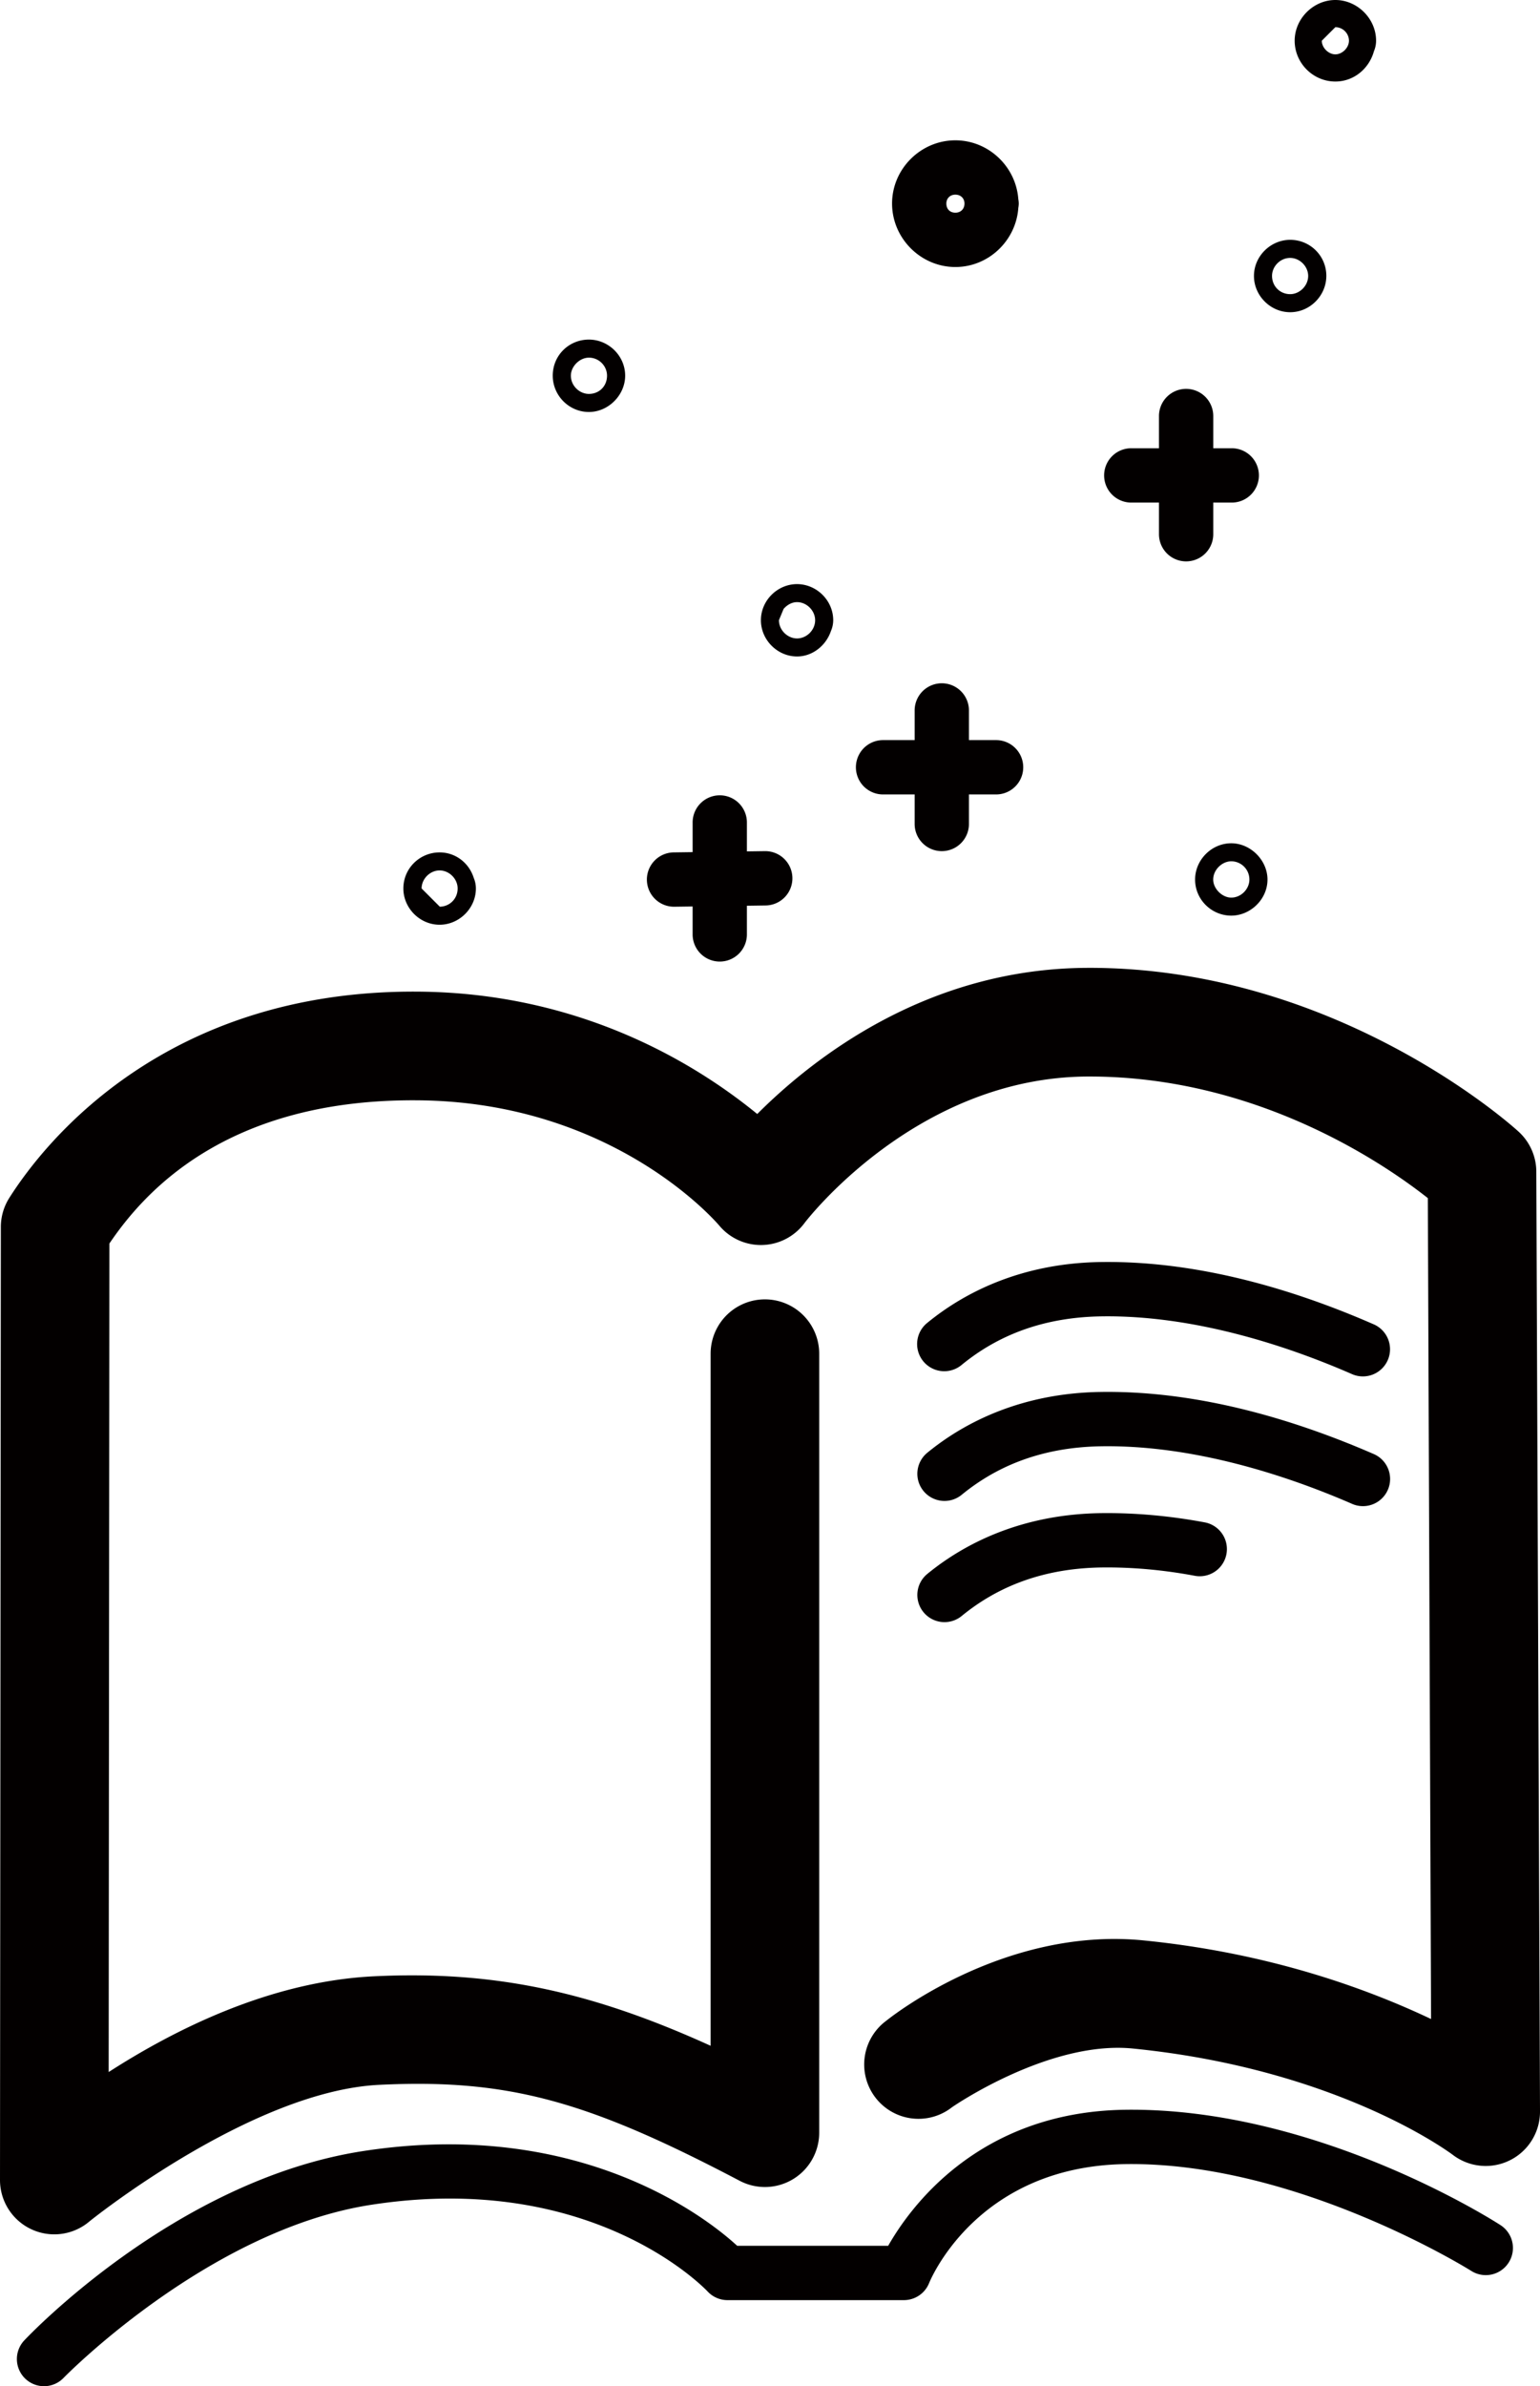 <?xml version="1.0" encoding="UTF-8" standalone="no"?>
<svg
   xmlns:dc="http://purl.org/dc/elements/1.1/"
   xmlns:cc="http://creativecommons.org/ns#"
   xmlns:rdf="http://www.w3.org/1999/02/22-rdf-syntax-ns#"
   xmlns:svg="http://www.w3.org/2000/svg"
   xmlns="http://www.w3.org/2000/svg"
   xmlns:sodipodi="http://sodipodi.sourceforge.net/DTD/sodipodi-0.dtd"
   xmlns:inkscape="http://www.inkscape.org/namespaces/inkscape"
   width="328.805"
   height="509.055"
   viewBox="0 0 328.805 509.055"
   version="1.1"
   id="svg4580"
   sodipodi:docname="story.svg"
   inkscape:version="0.92.2 (5c3e80d, 2017-08-06)">
  <defs
     id="defs4584" />
  <sodipodi:namedview
     pagecolor="#ffffff"
     bordercolor="#666666"
     borderopacity="1"
     objecttolerance="10"
     gridtolerance="10"
     guidetolerance="10"
     inkscape:pageopacity="0"
     inkscape:pageshadow="2"
     inkscape:window-width="1918"
     inkscape:window-height="1028"
     id="namedview4582"
     showgrid="false"
     inkscape:zoom="0.78666667"
     inkscape:cx="-42.446874"
     inkscape:cy="187.87287"
     inkscape:window-x="-7"
     inkscape:window-y="1060"
     inkscape:window-maximized="0"
     inkscape:current-layer="svg4580"
     fit-margin-top="0"
     fit-margin-left="0"
     fit-margin-right="0"
     fit-margin-bottom="0"
     inkscape:pagecheckerboard="true"
     inkscape:showpageshadow="false" />
  <path
     id="path4578"
     style="color:#000000;font-style:normal;font-variant:normal;font-weight:normal;font-stretch:normal;font-size:medium;line-height:normal;font-family:sans-serif;font-variant-ligatures:normal;font-variant-position:normal;font-variant-caps:normal;font-variant-numeric:normal;font-variant-alternates:normal;font-feature-settings:normal;text-indent:0;text-align:start;text-decoration:none;text-decoration-line:none;text-decoration-style:solid;text-decoration-color:#000000;letter-spacing:normal;word-spacing:normal;text-transform:none;writing-mode:lr-tb;direction:ltr;text-orientation:mixed;dominant-baseline:auto;baseline-shift:baseline;text-anchor:start;white-space:normal;shape-padding:0;clip-rule:nonzero;display:inline;overflow:visible;visibility:visible;opacity:1;isolation:auto;mix-blend-mode:normal;color-interpolation:sRGB;color-interpolation-filters:linearRGB;solid-color:#000000;solid-opacity:1;vector-effect:none;fill:#030000;fill-opacity:1;fill-rule:nonzero;stroke:none;stroke-width:11.591;stroke-linecap:round;stroke-linejoin:round;stroke-miterlimit:10;stroke-dasharray:none;stroke-dashoffset:0;stroke-opacity:1;color-rendering:auto;image-rendering:auto;shape-rendering:auto;text-rendering:auto;enable-background:accumulate"
     d="m 234.975,269.223 c -16.448,0.244 -28.683,6.183 -36.953,12.943 a 5.796,5.796 0 1 0 7.336,8.973 c 6.577,-5.377 15.987,-10.122 29.791,-10.326 a 5.796,5.796 0 0 0 0.004,0 c 19.472,-0.301 39.26,6.102 53.424,12.283 a 5.796,5.796 0 1 0 4.635,-10.623 c -15.063,-6.574 -36.15,-13.59 -58.232,-13.25 z m 0,27.713 c -16.448,0.244 -28.683,6.181 -36.953,12.941 a 5.796,5.796 0 1 0 7.336,8.975 c 6.577,-5.377 15.987,-10.122 29.791,-10.326 a 5.796,5.796 0 0 0 0.004,0 c 19.475,-0.3 39.264,6.09 53.434,12.242 a 5.796,5.796 0 1 0 4.615,-10.631 c -15.057,-6.537 -36.143,-13.54 -58.223,-13.201 z m 0.002,25.854 c -16.449,0.245 -28.684,6.18 -36.955,12.941 a 5.796,5.796 0 1 0 7.336,8.975 c 6.575,-5.375 15.985,-10.119 29.785,-10.326 6.702,-0.091 13.41,0.553 19.883,1.76 a 5.796,5.796 0 1 0 2.123,-11.395 c -7.157,-1.334 -14.614,-2.058 -22.164,-1.955 a 5.796,5.796 0 0 0 -0.008,0 z M 285.114,0 c -4.677,0 -8.689,3.965 -8.689,8.689 0,4.752 3.908,8.703 8.689,8.703 3.984,0 7.219,-2.793 8.234,-6.459 a 5.796,5.796 0 0 0 0.459,-2.244 C 293.807,3.962 289.788,0 285.114,0 Z m 0,5.801 c 1.597,0 2.9,1.321 2.9,2.889 0,1.476 -1.408,2.902 -2.9,2.902 -1.49,0 -2.898,-1.425 -2.898,-2.902 l 2.881,-2.881 c 0.007,-4.9e-5 0.011,-0.008 0.018,-0.008 z m -81.139,24.133 c -7.378,0 -13.51,6.09 -13.51,13.488 0,7.41 6.129,13.536 13.504,13.539 7.098,0.011 12.965,-5.629 13.451,-12.613 a 5.796,5.796 0 0 0 0.096,-0.926 c 0,-0.002 0,-0.004 0,-0.006 0,-0.002 0,-0.004 0,-0.006 a 5.796,5.796 0 0 0 -0.098,-0.939 c -0.508,-6.961 -6.384,-12.537 -13.443,-12.537 z m 0,11.592 c 1.163,0 1.949,0.797 1.949,1.896 a 5.796,5.796 0 0 0 0,0.01 c 0.002,1.141 -0.797,1.942 -1.938,1.939 a 5.796,5.796 0 0 0 -0.012,0 c -1.126,0 -1.918,-0.751 -1.918,-1.949 0,-1.105 0.792,-1.896 1.918,-1.896 z m 71.492,9.635 c -4.145,0 -7.716,3.458 -7.734,7.666 -0.027,4.225 3.521,7.791 7.748,7.777 4.228,-0.009 7.703,-3.557 7.703,-7.746 l -0.295,1.824 a 5.796,5.796 0 0 0 0.297,-1.826 c 0,-4.305 -3.48,-7.695 -7.719,-7.695 z m -0.018,3.861 c 2.067,-0.001 3.863,1.803 3.859,3.869 -0.021,2.132 -1.877,3.859 -3.842,3.859 -2.145,0 -3.873,-1.659 -3.873,-3.895 10e-4,-2.009 1.723,-3.824 3.855,-3.834 z M 125.739,72.441 c -4.255,0 -7.723,3.353 -7.723,7.697 0,4.232 3.47,7.75 7.723,7.75 4.167,0 7.74,-3.612 7.74,-7.75 0,-4.243 -3.57,-7.697 -7.74,-7.697 z m 0,3.857 c 2.169,0 3.867,1.785 3.867,3.84 0,2.272 -1.694,3.893 -3.867,3.893 -2.003,0 -3.852,-1.721 -3.852,-3.893 0,-1.958 1.852,-3.84 3.852,-3.84 z m 127.422,6.658 a 5.796,5.796 0 0 0 -5.709,5.877 v 6.789 h -5.807 a 5.796,5.796 0 1 0 0,11.59 h 5.807 v 6.748 a 5.796,5.796 0 1 0 11.592,0 v -6.748 h 3.84 a 5.796,5.796 0 1 0 0,-11.59 h -3.84 v -6.789 a 5.796,5.796 0 0 0 -5.883,-5.877 z m -82.986,41.648 c -4.159,0 -7.693,3.459 -7.713,7.664 -0.029,4.209 3.496,7.772 7.709,7.773 a 5.796,5.796 0 0 0 0.002,0 c 3.34,0 6.205,-2.36 7.238,-5.424 a 5.796,5.796 0 0 0 0.488,-2.316 c 0,-4.221 -3.567,-7.697 -7.725,-7.697 z m -0.002,3.846 h 0.004 c 2.074,9.5e-4 3.869,1.817 3.863,3.889 -0.022,2.109 -1.833,3.855 -3.865,3.855 -2.017,0 -3.865,-1.766 -3.865,-3.893 l 0.992,-2.398 c 0.729,-0.849 1.757,-1.453 2.871,-1.453 z m 30.822,17.311 a 5.796,5.796 0 0 0 -5.709,5.877 v 6.244 h -6.746 a 5.796,5.796 0 1 0 0,11.592 h 6.746 v 6.297 a 5.796,5.796 0 1 0 11.592,0 v -6.297 h 5.795 a 5.796,5.796 0 1 0 0,-11.592 h -5.795 v -6.244 a 5.796,5.796 0 0 0 -5.883,-5.877 z m -47.406,23.898 a 5.796,5.796 0 0 0 -5.707,5.879 v 6.242 l -3.975,0.055 a 5.796,5.796 0 1 0 0.158,11.59 l 3.816,-0.053 v 5.85 a 5.796,5.796 0 1 0 11.59,0 v -6.008 l 3.924,-0.055 a 5.796,5.796 0 1 0 -0.158,-11.59 l -3.766,0.051 v -6.082 a 5.796,5.796 0 0 0 -5.883,-5.879 z M 262.883,179.891 c -4.198,0 -7.719,3.542 -7.719,7.74 0,4.283 3.524,7.695 7.719,7.695 4.115,0 7.738,-3.497 7.738,-7.695 0,-4.122 -3.614,-7.74 -7.738,-7.74 z m -169.029,1.947 c -4.2,0.003 -7.728,3.368 -7.732,7.688 -0.005,4.211 3.535,7.75 7.746,7.744 4.166,-0.004 7.738,-3.501 7.738,-7.736 a 5.796,5.796 0 0 0 -0.463,-2.268 c -0.992,-3.166 -3.86,-5.431 -7.289,-5.428 z M 262.883,183.734 c 2.101,0 3.873,1.707 3.873,3.896 0,2.019 -1.769,3.852 -3.873,3.852 -1.948,0 -3.852,-1.907 -3.852,-3.852 0,-2.104 1.914,-3.896 3.852,-3.896 z m -169.029,1.949 c 2.061,-5.1e-4 3.856,1.794 3.855,3.855 -0.003,2.234 -1.747,3.857 -3.807,3.881 l -3.887,-3.887 c 0,-2.055 1.796,-3.845 3.838,-3.85 z M 240.08,450.066 c -31.532,0.488 -46.062,21.316 -50.441,29.014 h -32.246 c -5.152,-4.742 -32.422,-27.522 -79.852,-20.207 -40.447,6.217 -72.316,40.346 -72.316,40.346 a 5.796,5.796 0 1 0 8.385,8.004 c 0,0 30.795,-31.531 65.695,-36.895 a 5.796,5.796 0 0 0 0.002,0 c 47.823,-7.376 71.82,18.545 71.82,18.545 a 5.796,5.796 0 0 0 4.197,1.799 h 37.67 a 5.796,5.796 0 0 0 5.344,-3.555 c 0,0 9.778,-24.962 41.918,-25.461 36.693,-0.55 73.836,22.76 73.836,22.76 a 5.796,5.796 0 1 0 6.248,-9.764 c 0,0 -38.665,-25.21 -80.258,-24.586 a 5.796,5.796 0 0 0 -0.002,0 z M 232.489,206.467 c -34.397,0.004 -58.799,19.179 -70.812,31.176 -12.593,-10.293 -37.293,-25.902 -72.564,-26.104 h -0.01 c -53.714,-0.345 -79.454,31.916 -87.119,44.004 a 11.592,11.592 0 0 0 -1.803,6.197 L 1.7243138e-6,465.041 A 11.592,11.592 0 0 0 19.174,473.816 c 0,0 34.374,-27.708 61.74,-29.068 27.667,-1.355 44.687,3.489 77.014,20.467 A 11.592,11.592 0 0 0 174.908,454.953 V 288.779 a 11.592,11.592 0 1 0 -23.184,0 V 436.414 C 126.274,424.86 105.52,420.333 79.779,421.594 a 11.592,11.592 0 0 0 -0.006,0 c -22.069,1.094 -42.437,11.333 -56.572,20.424 l 0.156,-176.746 c 7.108,-10.475 24.492,-30.818 65.604,-30.551 a 11.592,11.592 0 0 0 0.01,0 c 42.542,0.24 64.641,26.775 64.641,26.775 a 11.592,11.592 0 0 0 18.164,-0.6 c 0,0 23.655,-31.248 60.723,-31.248 a 11.592,11.592 0 0 0 0.012,0 c 36.531,-0.033 63.931,19.305 72.346,25.939 l 0.689,175.117 c -13.747,-6.506 -34.514,-14.083 -61.279,-16.758 -30.299,-3.071 -55.018,17.111 -55.018,17.111 a 11.592,11.592 0 1 0 14.027,18.455 c 0,0 20.686,-14.325 38.652,-12.504 a 11.592,11.592 0 0 0 0.018,0.002 c 44.338,4.428 68.299,22.715 68.299,22.715 a 11.592,11.592 0 0 0 18.561,-9.307 l -0.789,-200.488 a 11.592,11.592 0 0 0 -3.793,-8.531 c 0,0 -37.892,-34.978 -91.725,-34.934 z"
     inkscape:connector-curvature="0" />
</svg>
